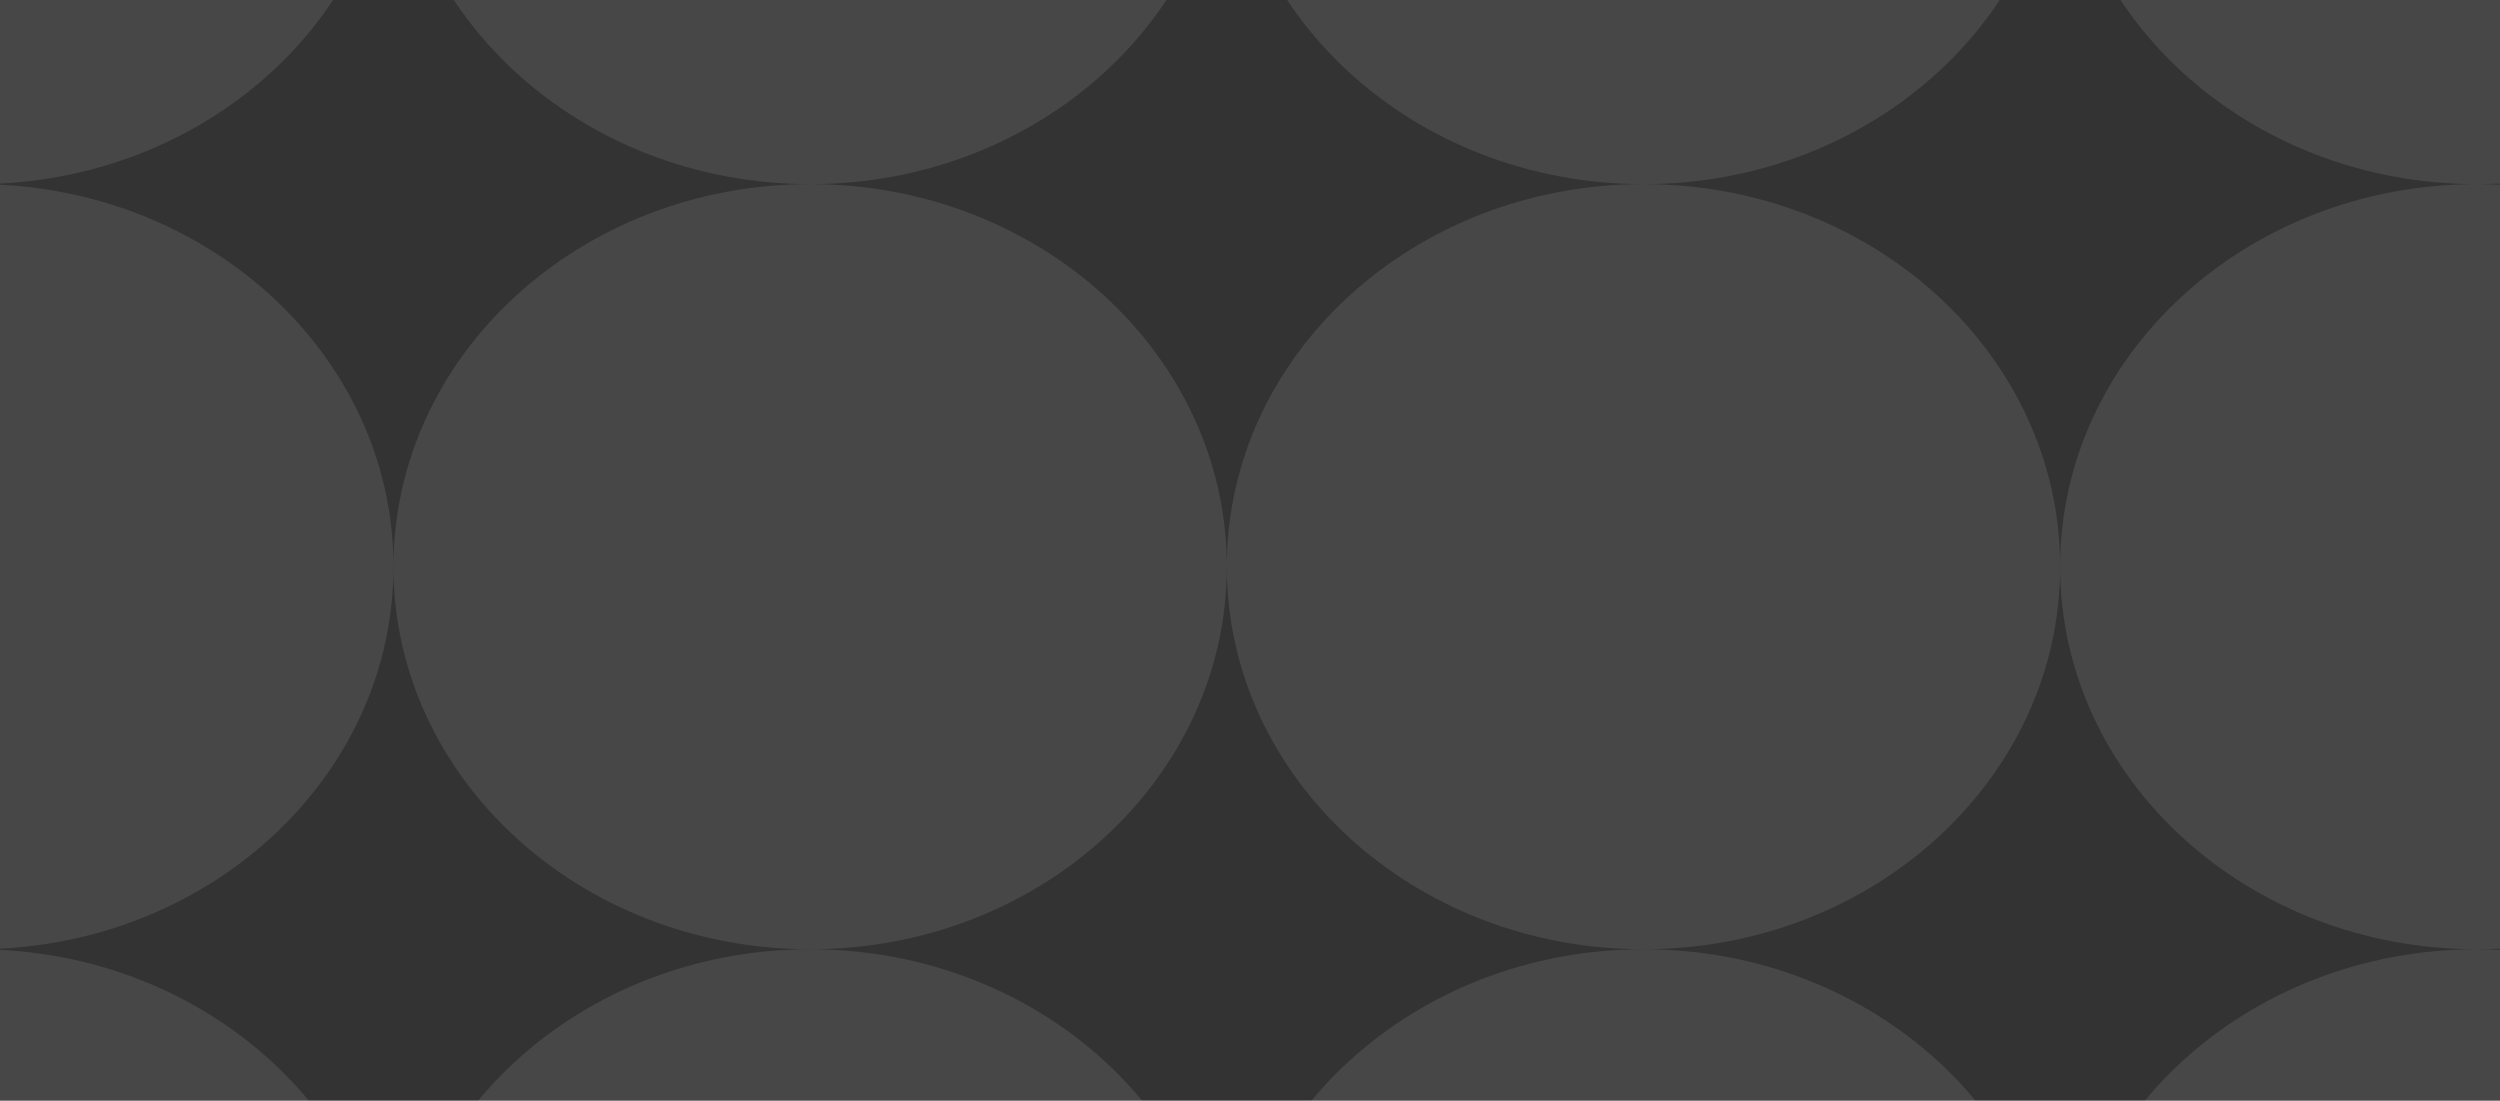 <svg width="611" height="269" viewBox="0 0 611 269" fill="none" xmlns="http://www.w3.org/2000/svg">
<rect x="0" y="0" width="611" height="269" fill="#333333" stroke="none"/>
<path d="M299.831 325.501C299.831 377.139 254.238 419 197.997 419C141.757 419 96.164 377.139 96.164 325.501C96.164 273.862 141.757 232 197.997 232C254.238 232 299.831 273.862 299.831 325.501Z" fill="white" fill-opacity="0.1"/>
<path d="M299.831 138.5C299.831 190.138 254.238 231.999 197.997 231.999C141.757 231.999 96.164 190.138 96.164 138.5C96.164 86.861 141.757 45 197.997 45C254.238 45 299.831 86.861 299.831 138.5Z" fill="white" fill-opacity="0.1"/>
<path d="M299.831 -48.5C299.831 3.139 254.238 45 197.997 45C141.757 45 96.164 3.139 96.164 -48.5C96.164 -100.139 141.757 -142 197.997 -142C254.238 -142 299.831 -100.139 299.831 -48.5Z" fill="white" fill-opacity="0.1"/>
<path d="M503.498 325.501C503.498 377.139 457.905 419 401.664 419C345.423 419 299.831 377.139 299.831 325.501C299.831 273.862 345.423 232 401.664 232C457.905 232 503.498 273.862 503.498 325.501Z" fill="white" fill-opacity="0.1"/>
<path d="M503.498 138.5C503.498 190.138 457.905 231.999 401.664 231.999C345.423 231.999 299.831 190.138 299.831 138.5C299.831 86.861 345.423 45 401.664 45C457.905 45 503.498 86.861 503.498 138.5Z" fill="white" fill-opacity="0.1"/>
<path d="M503.498 -48.5C503.498 3.139 457.905 45 401.664 45C345.423 45 299.831 3.139 299.831 -48.5C299.831 -100.139 345.423 -142 401.664 -142C457.905 -142 503.498 -100.139 503.498 -48.5Z" fill="white" fill-opacity="0.1"/>
<path d="M0 44.858C53.604 42.157 96.164 1.392 96.164 -48.5C96.164 -98.392 53.604 -139.157 0 -141.857V44.858Z" fill="white" fill-opacity="0.1"/>
<path d="M0 231.857V45.143C53.604 47.842 96.164 88.608 96.164 138.5C96.164 188.392 53.604 229.156 0 231.857Z" fill="white" fill-opacity="0.1"/>
<path d="M0 418.858V232.143C53.604 234.843 96.164 275.608 96.164 325.501C96.164 375.393 53.604 416.157 0 418.858Z" fill="white" fill-opacity="0.1"/>
<path d="M611 -141.858V44.858C609.123 44.952 607.234 45 605.331 45C549.09 45 503.498 3.139 503.498 -48.5C503.498 -100.139 549.09 -142 605.331 -142C607.234 -142 609.123 -141.952 611 -141.858Z" fill="white" fill-opacity="0.1"/>
<path d="M611 45.142V231.857C609.123 231.952 607.234 231.999 605.331 231.999C549.09 231.999 503.498 190.138 503.498 138.5C503.498 86.861 549.09 45 605.331 45C607.234 45 609.123 45.047 611 45.142Z" fill="white" fill-opacity="0.1"/>
<path d="M611 418.858C609.123 418.952 607.234 419 605.331 419C549.09 419 503.498 377.139 503.498 325.501C503.498 273.862 549.09 232 605.331 232C607.234 232 609.123 232.048 611 232.142V418.858Z" fill="white" fill-opacity="0.1"/>
</svg>
